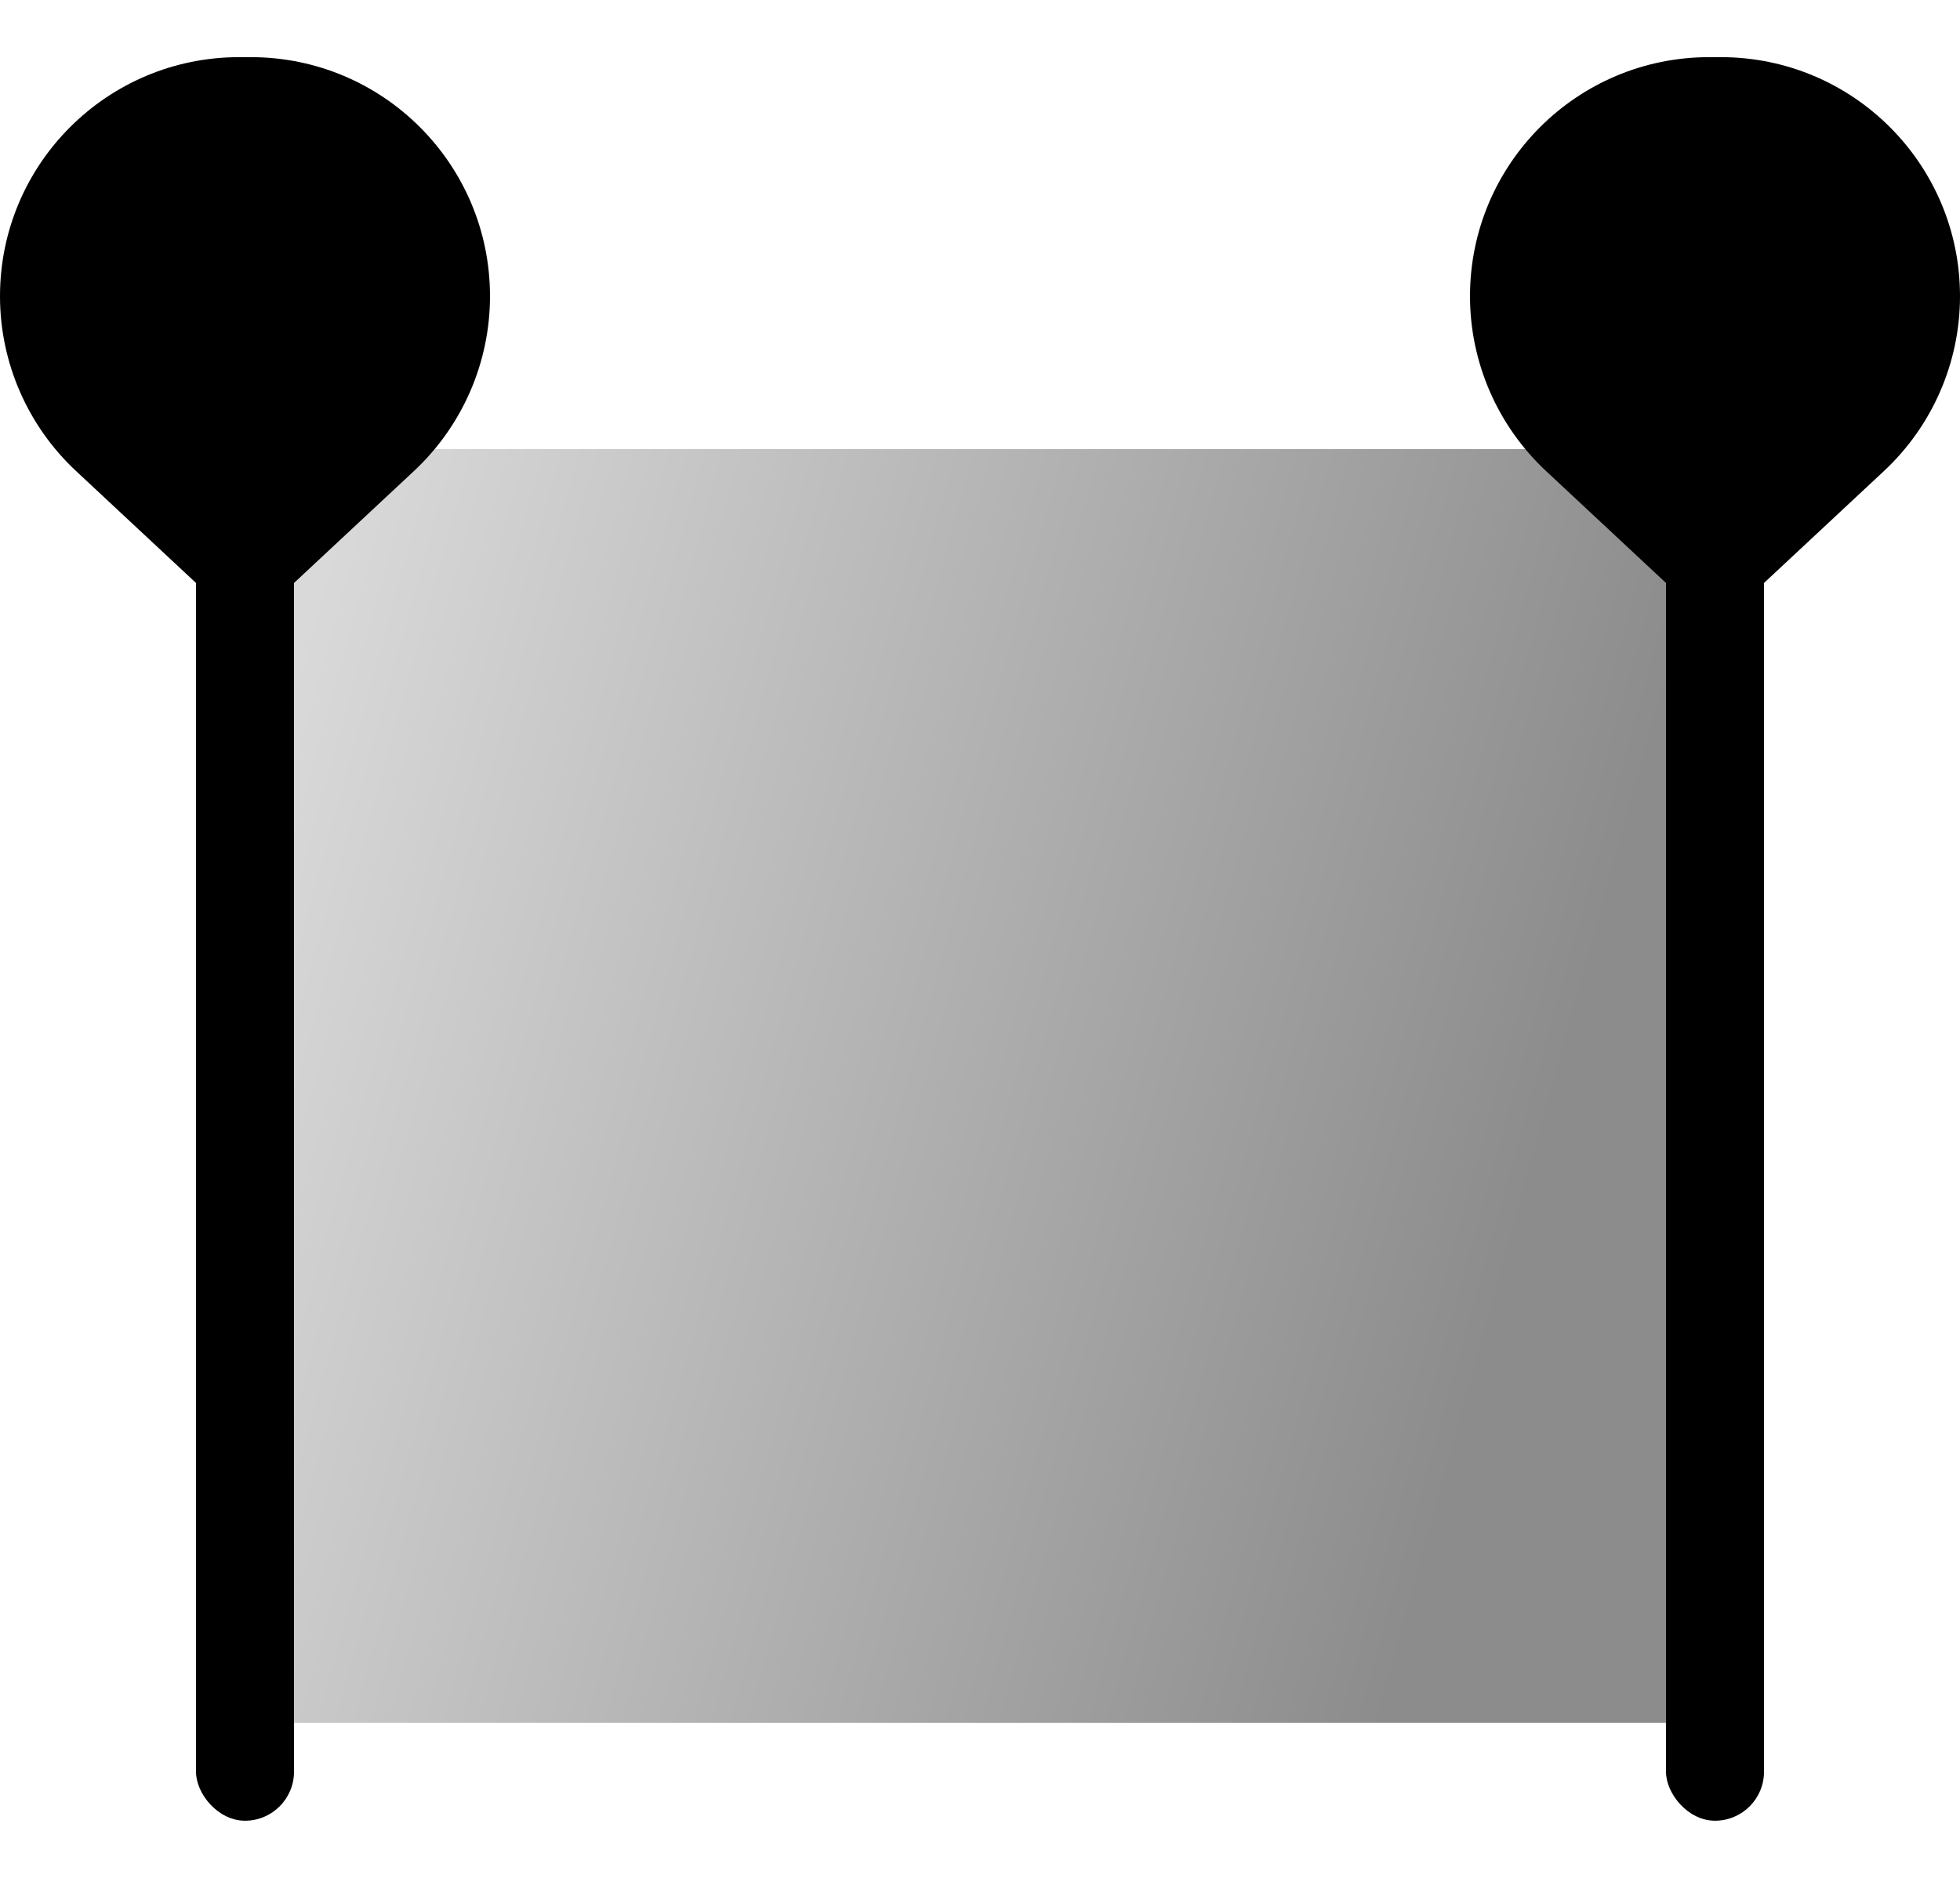 <svg width="24" height="23" viewBox="0 0 24 23" fill="none" xmlns="http://www.w3.org/2000/svg">
<rect x="3.6" y="5.5" width="16.8" height="15.6" fill="url(#paint0_linear_4740_90520)" fill-opacity="0.5"/>
<rect x="20.4" y="5.5" width="1.2" height="16.8" rx="0.6" fill="currentColor"/>
<rect x="2.4" y="5.5" width="1.2" height="16.8" rx="0.6" fill="currentColor"/>
<path d="M18 3.628C18 2.011 19.311 0.7 20.928 0.7L21.072 0.7C22.689 0.7 24 2.011 24 3.628C24 4.439 23.663 5.214 23.07 5.768L21 7.7L18.93 5.768C18.337 5.214 18 4.439 18 3.628Z" fill="currentColor"/>
<path d="M3.8261e-08 3.628C1.713e-08 2.011 1.311 0.7 2.928 0.7L3.072 0.7C4.689 0.7 6 2.011 6 3.628C6 4.439 5.663 5.214 5.07 5.768L3 7.7L0.93 5.768C0.337 5.214 4.88662e-08 4.439 3.8261e-08 3.628Z" fill="currentColor"/>
<defs>
<linearGradient id="paint0_linear_4740_90520" x1="20.4" y1="8.425" x2="4.796" y2="4.105" gradientUnits="userSpaceOnUse">
<stop stop-color="currentColor" stop-opacity="0.9"/>
<stop offset="1" stop-color="currentColor" stop-opacity="0.3"/>
</linearGradient>
</defs>
</svg>
